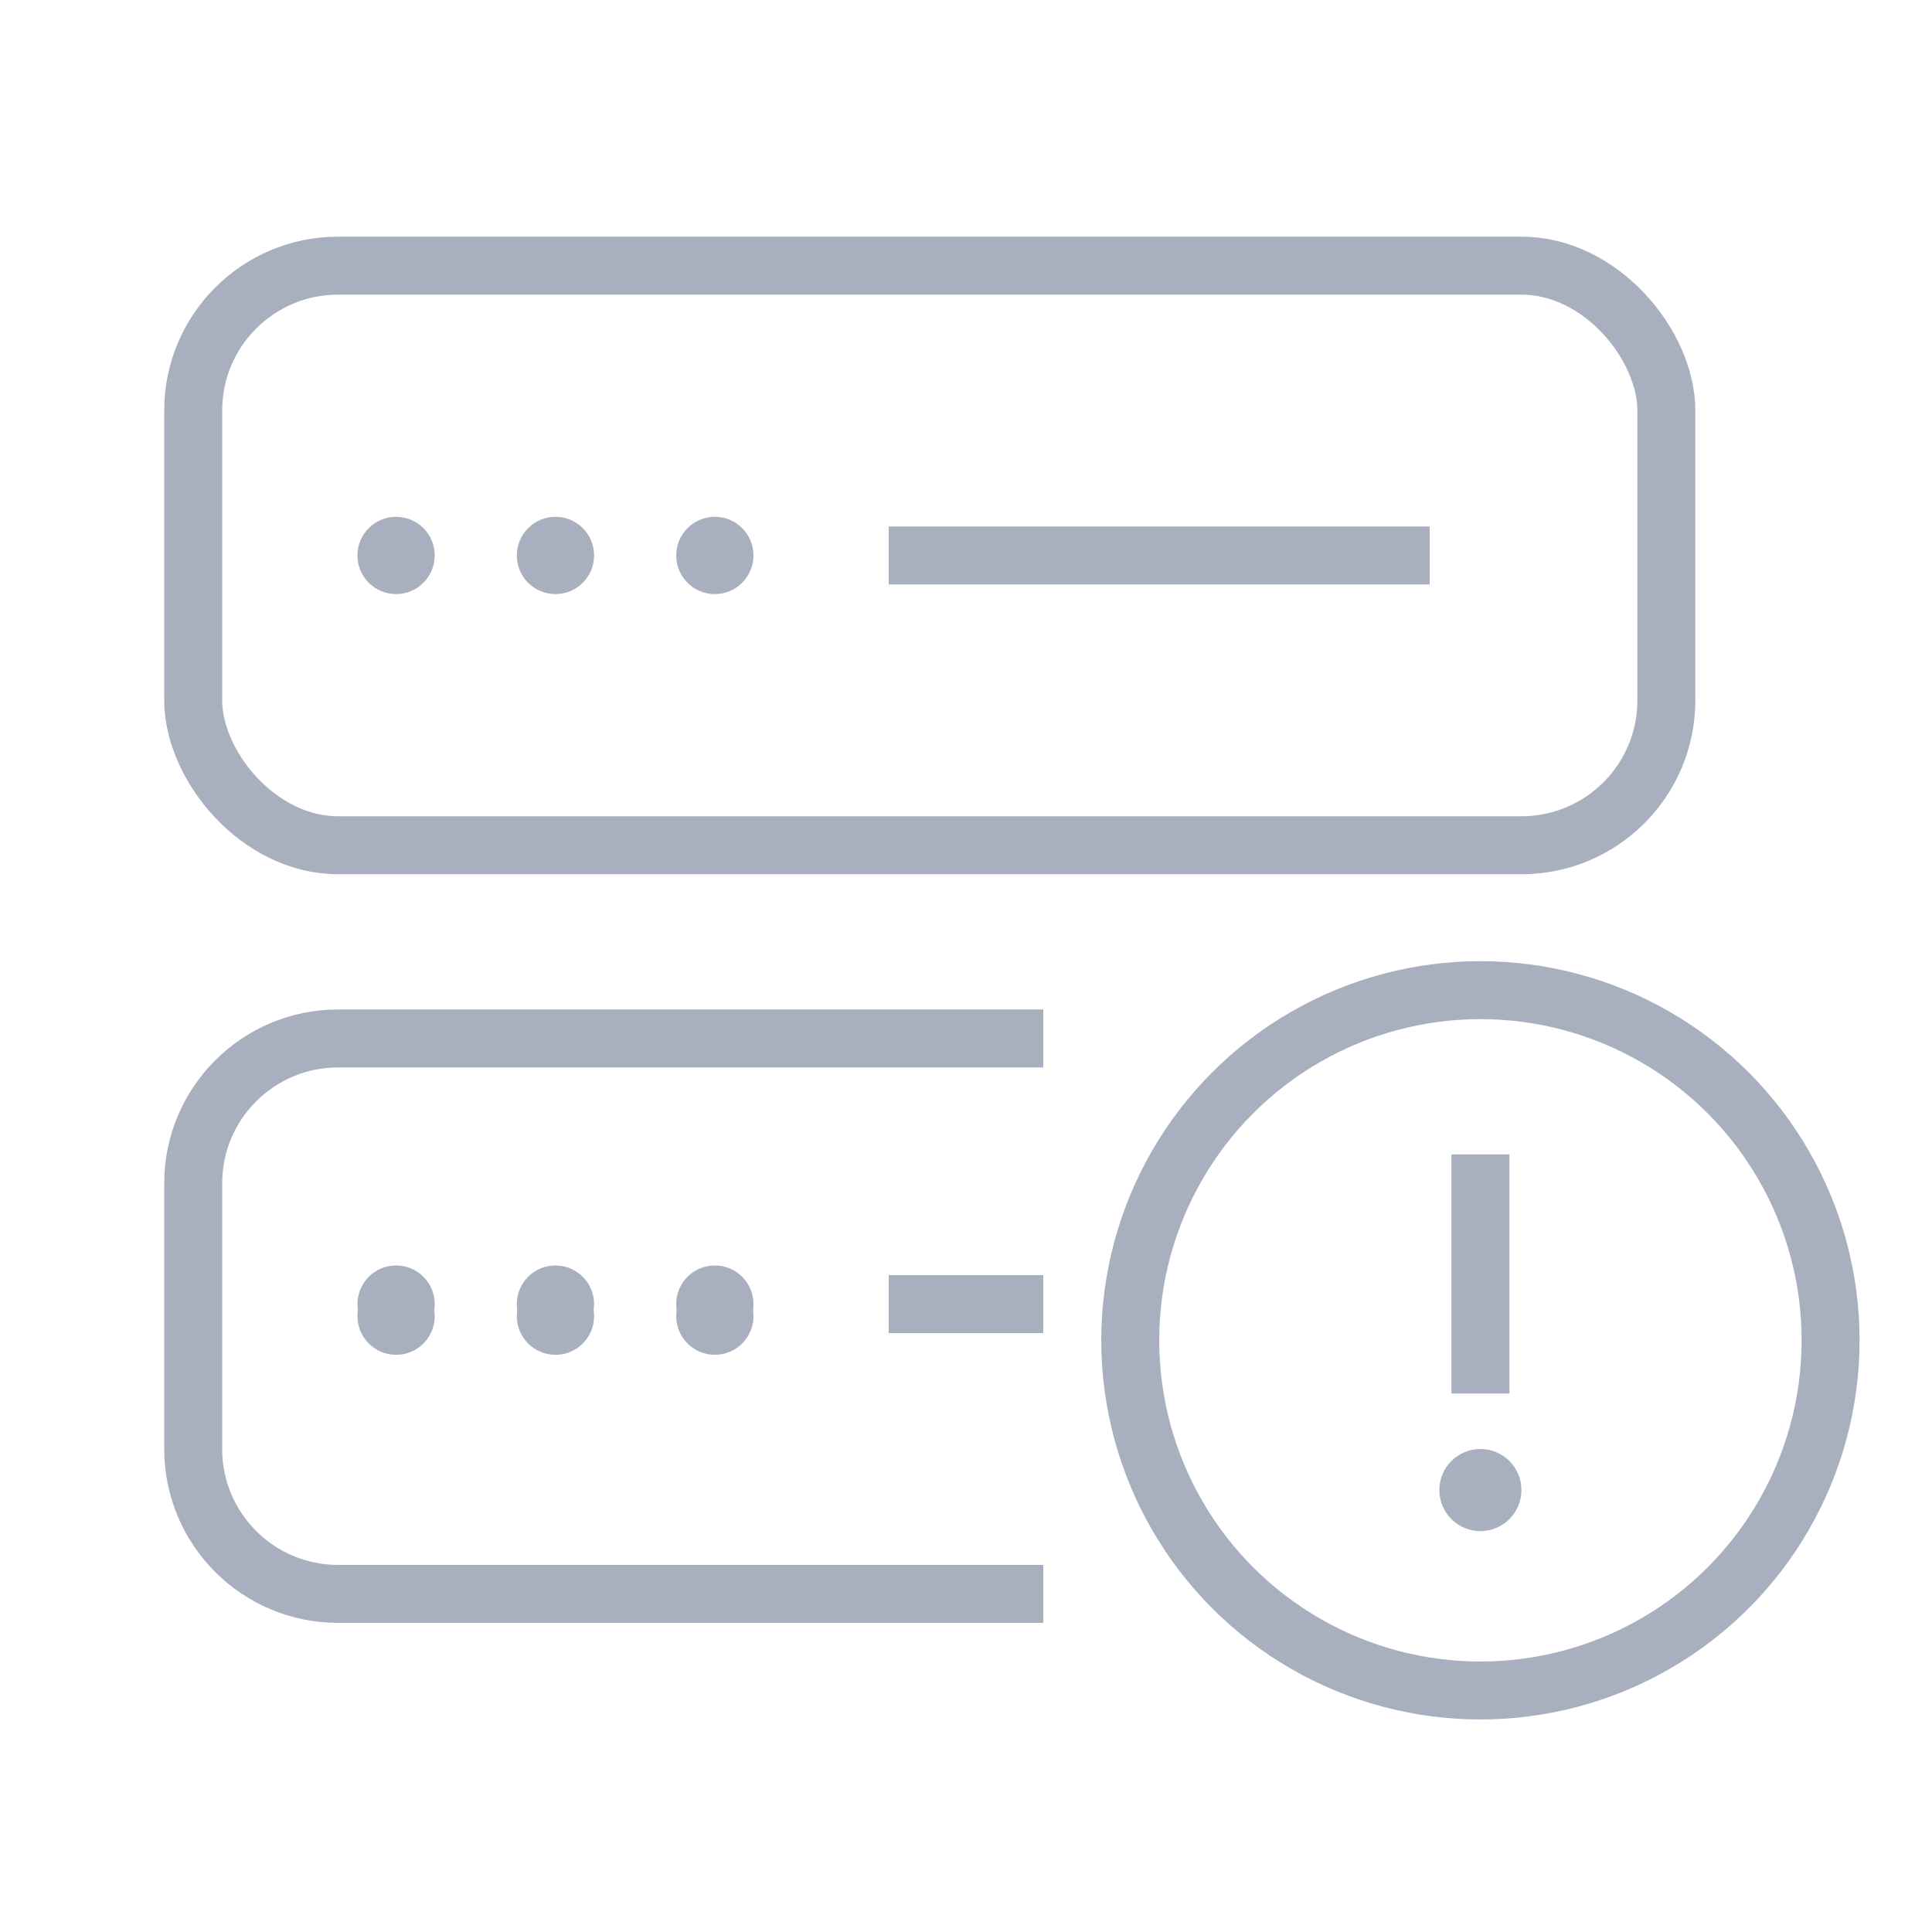 <svg width="80" height="80" viewBox="0 0 80 80" fill="none" xmlns="http://www.w3.org/2000/svg">
<circle cx="61.301" cy="55.5" r="14.5" stroke="#A8B0BF" stroke-width="2.4"/>
<path d="M61.301 49V56.5" stroke="#A8B0BF" stroke-width="2.4" stroke-linecap="square"/>
<circle cx="61.3" cy="61.7" r="1.7" fill="#A8B0BF"/>
<path d="M38 23H58" stroke="#A8B0BF" stroke-width="2.4" stroke-linecap="square"/>
<path d="M38 54H42" stroke="#A8B0BF" stroke-width="2.4" stroke-linecap="square"/>
<rect x="8" y="11" width="61" height="24" rx="6" stroke="#A8B0BF" stroke-width="2.4" stroke-linecap="round" stroke-linejoin="round"/>
<circle cx="16.401" cy="23" r="1.6" fill="#A8B0BF"/>
<circle cx="23" cy="23" r="1.6" fill="#A8B0BF"/>
<circle cx="29.6" cy="23" r="1.6" fill="#A8B0BF"/>
<circle cx="16.401" cy="54" r="1.6" fill="#A8B0BF"/>
<circle cx="23" cy="54" r="1.6" fill="#A8B0BF"/>
<circle cx="29.6" cy="54" r="1.6" fill="#A8B0BF"/>
<path d="M42 66L14 66C10.686 66 8 63.314 8 60V49C8 45.686 10.686 43 14 43L42 43" stroke="#A8B0BF" stroke-width="2.4" stroke-linecap="square" stroke-linejoin="round"/>
<circle cx="16.401" cy="54.5" r="1.6" fill="#A8B0BF"/>
<circle cx="23" cy="54.5" r="1.6" fill="#A8B0BF"/>
<circle cx="29.6" cy="54.5" r="1.6" fill="#A8B0BF"/>
</svg>
